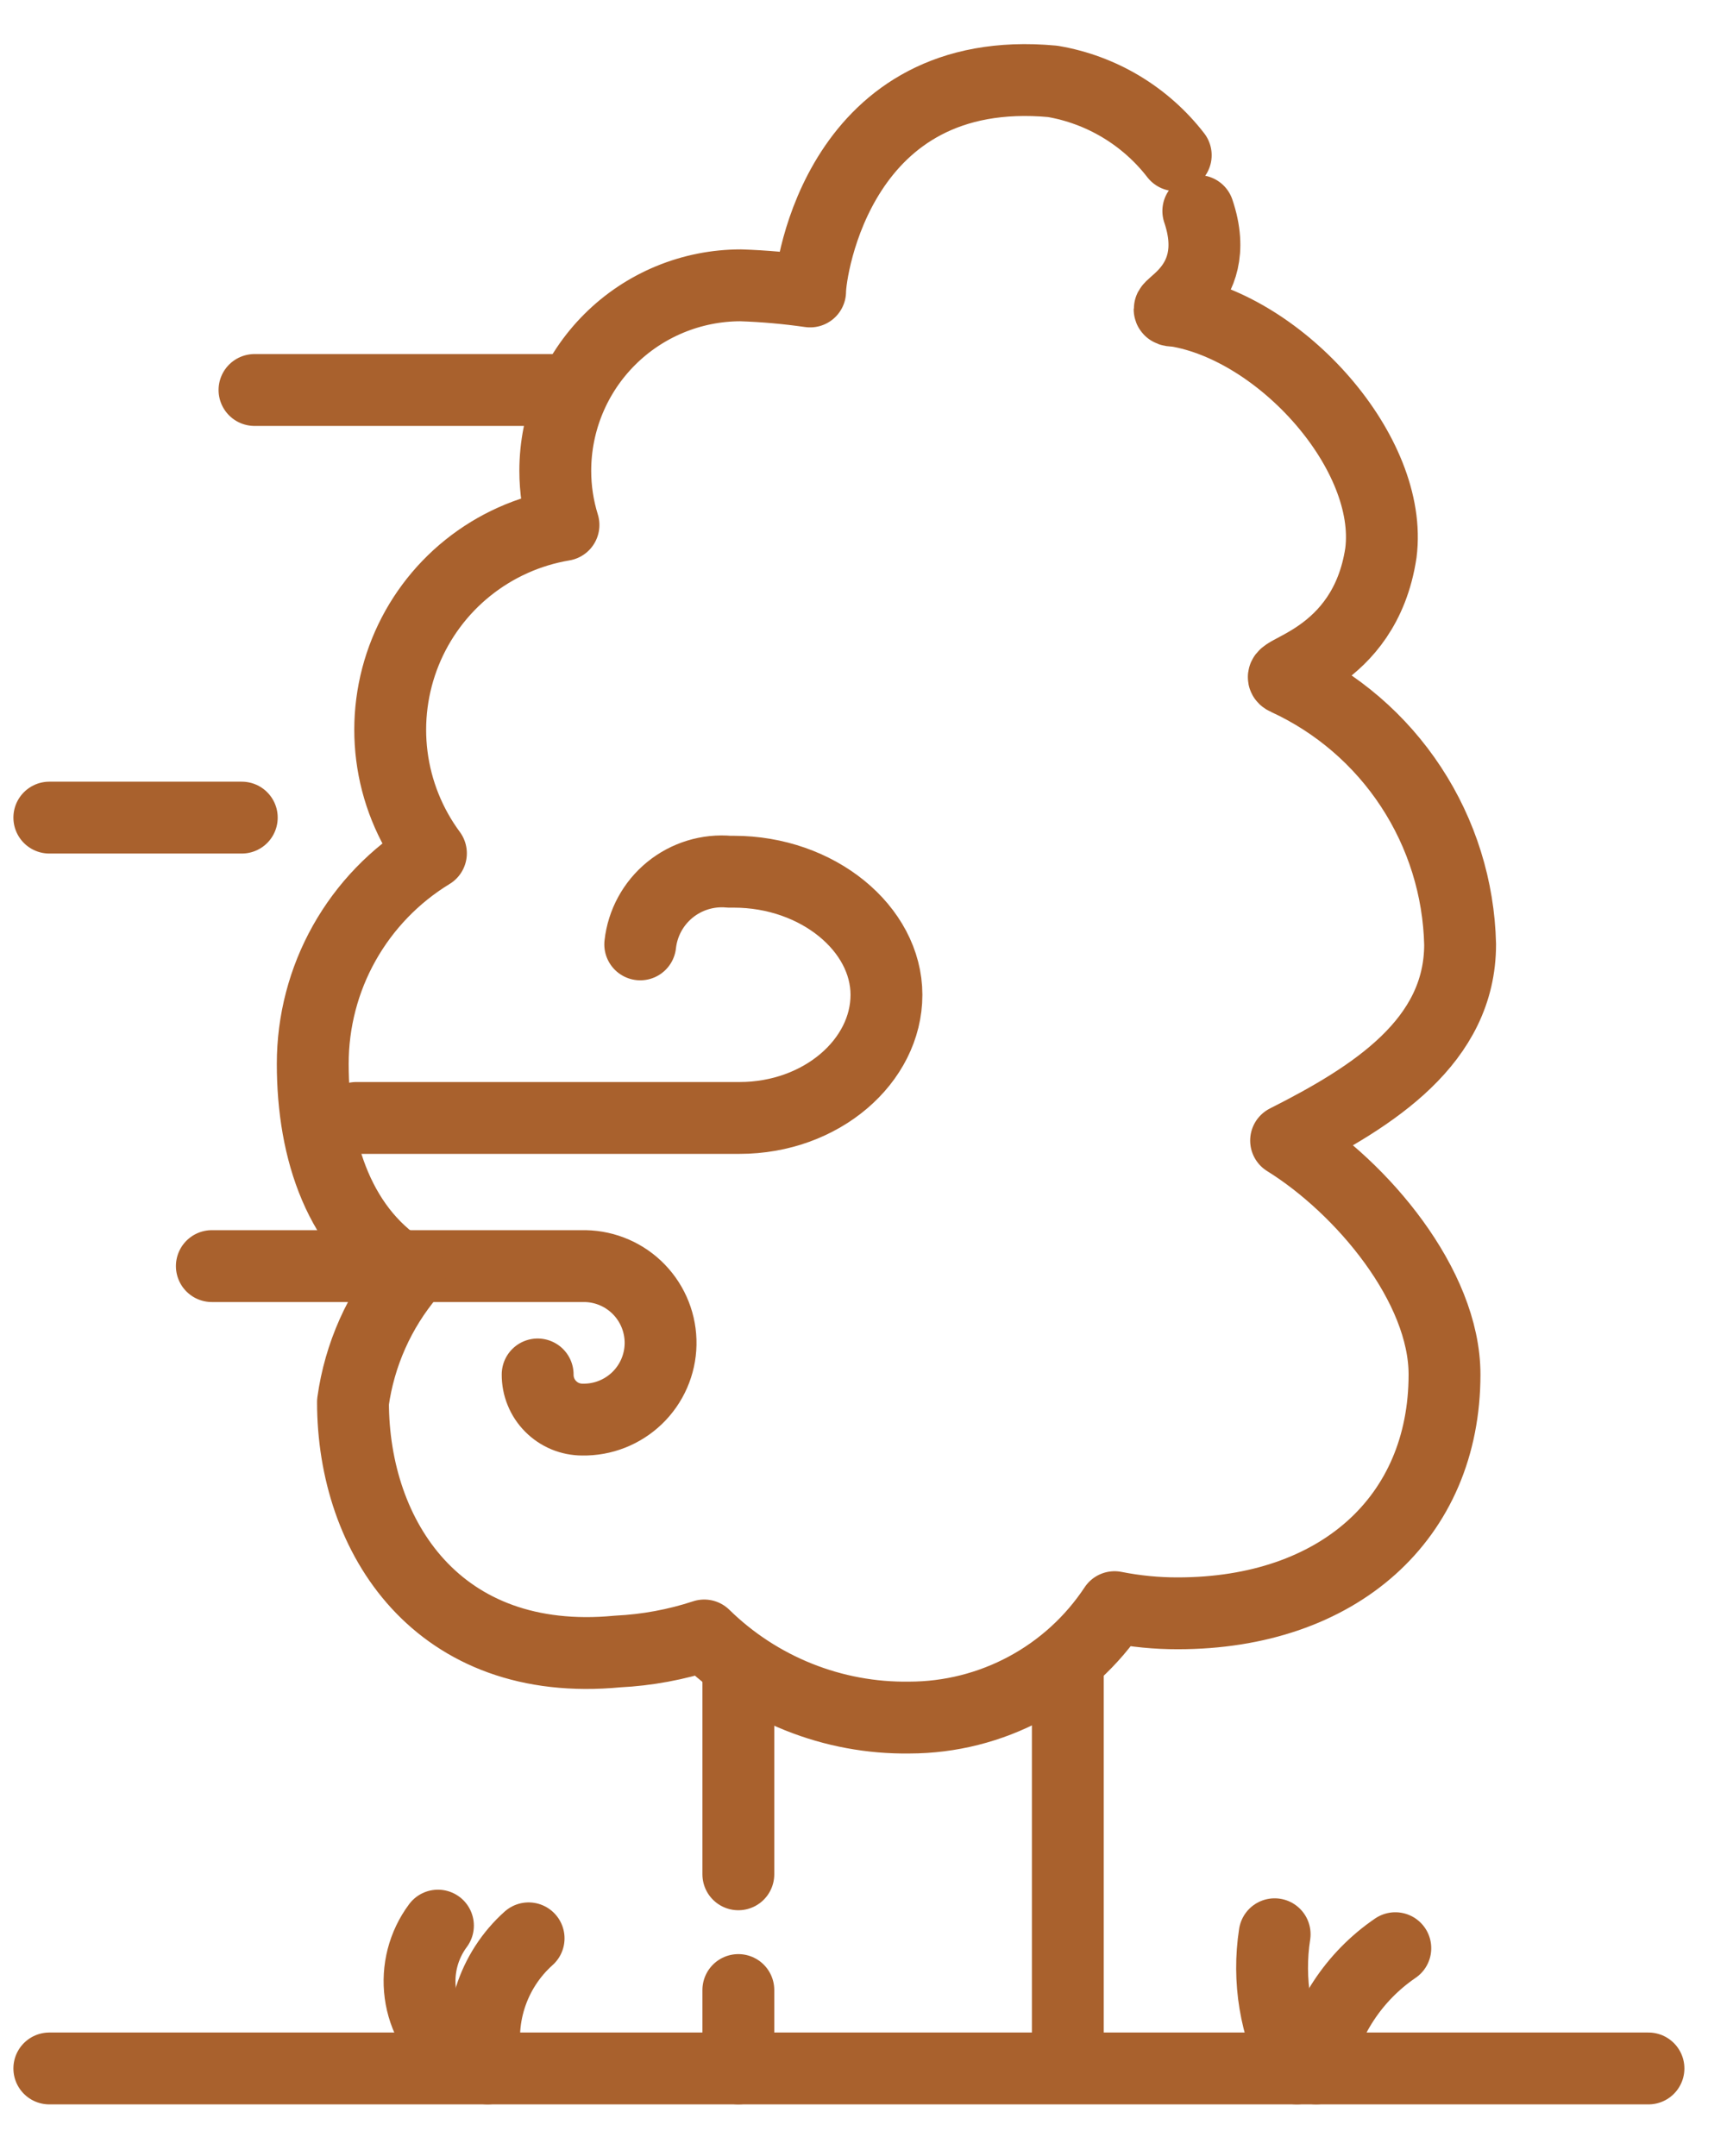 <svg width="41" height="51" viewBox="0 0 41 51" fill="none" xmlns="http://www.w3.org/2000/svg">
<path d="M25.263 39.457V48.66" stroke="#A9612D" stroke-width="1.7" stroke-linecap="round" stroke-linejoin="round"/>
<path d="M17.468 44.34V39.389" stroke="#A9612D" stroke-width="1.7" stroke-linecap="round" stroke-linejoin="round"/>
<path d="M17.468 47.078V48.932" stroke="#A9612D" stroke-width="1.7" stroke-linecap="round" stroke-linejoin="round"/>
<path d="M1.167 48.933H39" stroke="#A9612D" stroke-width="1.7" stroke-linecap="round" stroke-linejoin="round"/>
<path d="M30.68 48.932C30.172 47.957 29.988 46.845 30.156 45.758" stroke="#A9612D" stroke-width="1.7" stroke-linecap="round" stroke-linejoin="round"/>
<path d="M31.137 48.932C31.363 47.775 32.036 46.753 33.011 46.088" stroke="#A9612D" stroke-width="1.7" stroke-linecap="round" stroke-linejoin="round"/>
<path d="M11.535 48.932C11.406 48.379 11.428 47.802 11.599 47.26C11.77 46.719 12.083 46.233 12.506 45.855" stroke="#A9612D" stroke-width="1.7" stroke-linecap="round" stroke-linejoin="round"/>
<path d="M10.769 48.602C10.317 48.247 10.021 47.73 9.945 47.161C9.869 46.591 10.018 46.015 10.361 45.554" stroke="#A9612D" stroke-width="1.7" stroke-linecap="round" stroke-linejoin="round"/>
<path d="M15.147 22.341C15.203 21.835 15.455 21.373 15.849 21.051C16.243 20.73 16.747 20.576 17.254 20.622M17.254 26.447H8.429H17.496C19.438 26.447 20.972 25.098 20.972 23.535C20.972 21.972 19.351 20.622 17.36 20.622H17.292" stroke="#A9612D" stroke-width="1.7" stroke-linecap="round" stroke-linejoin="round"/>
<path d="M12.72 32.515C12.719 32.655 12.745 32.794 12.798 32.923C12.85 33.053 12.928 33.17 13.027 33.27C13.125 33.369 13.242 33.448 13.371 33.502C13.5 33.555 13.639 33.583 13.778 33.583C14.26 33.592 14.725 33.409 15.072 33.075C15.419 32.741 15.619 32.283 15.628 31.802C15.637 31.32 15.454 30.855 15.12 30.508C14.786 30.161 14.328 29.961 13.846 29.952H5.012" stroke="#A9612D" stroke-width="1.7" stroke-linecap="round" stroke-linejoin="round"/>
<path d="M1.167 19.342H5.72" stroke="#A9612D" stroke-width="1.7" stroke-linecap="round" stroke-linejoin="round"/>
<path d="M6.021 9.226H13.07" stroke="#A9612D" stroke-width="1.7" stroke-linecap="round" stroke-linejoin="round"/>
<path d="M28.35 4.992C29.01 6.934 27.156 7.352 27.816 7.352C30.321 7.759 32.971 10.73 32.67 13.079C32.282 15.662 29.991 15.885 30.427 16.07C31.632 16.625 32.656 17.507 33.383 18.616C34.111 19.725 34.513 21.015 34.544 22.341C34.544 24.632 32.505 25.933 30.427 26.982C32.224 28.098 34.175 30.419 34.175 32.516C34.175 35.913 31.66 38.166 27.864 38.166C27.363 38.167 26.862 38.118 26.369 38.02C25.839 38.822 25.118 39.481 24.271 39.936C23.424 40.392 22.477 40.631 21.515 40.632C20.618 40.645 19.727 40.48 18.894 40.146C18.061 39.813 17.302 39.318 16.661 38.69C15.998 38.908 15.309 39.035 14.613 39.069C10.37 39.476 8.351 36.379 8.351 33.166C8.506 32.049 8.973 30.999 9.7 30.137C8.04 29.166 7.399 27.224 7.399 25.166C7.399 24.166 7.655 23.182 8.145 22.31C8.635 21.438 9.341 20.706 10.195 20.186C9.696 19.511 9.377 18.718 9.271 17.884C9.165 17.051 9.275 16.204 9.589 15.425C9.904 14.646 10.413 13.96 11.068 13.434C11.723 12.908 12.502 12.558 13.331 12.419C13.202 12.004 13.137 11.572 13.137 11.138C13.137 9.974 13.599 8.858 14.422 8.035C15.245 7.212 16.361 6.75 17.525 6.75C18.074 6.768 18.622 6.817 19.166 6.895C19.166 6.381 19.865 1.459 24.904 1.925C26.059 2.121 27.099 2.745 27.816 3.672" stroke="#A9612D" stroke-width="1.7" stroke-linecap="round" stroke-linejoin="round"/>
</svg>
